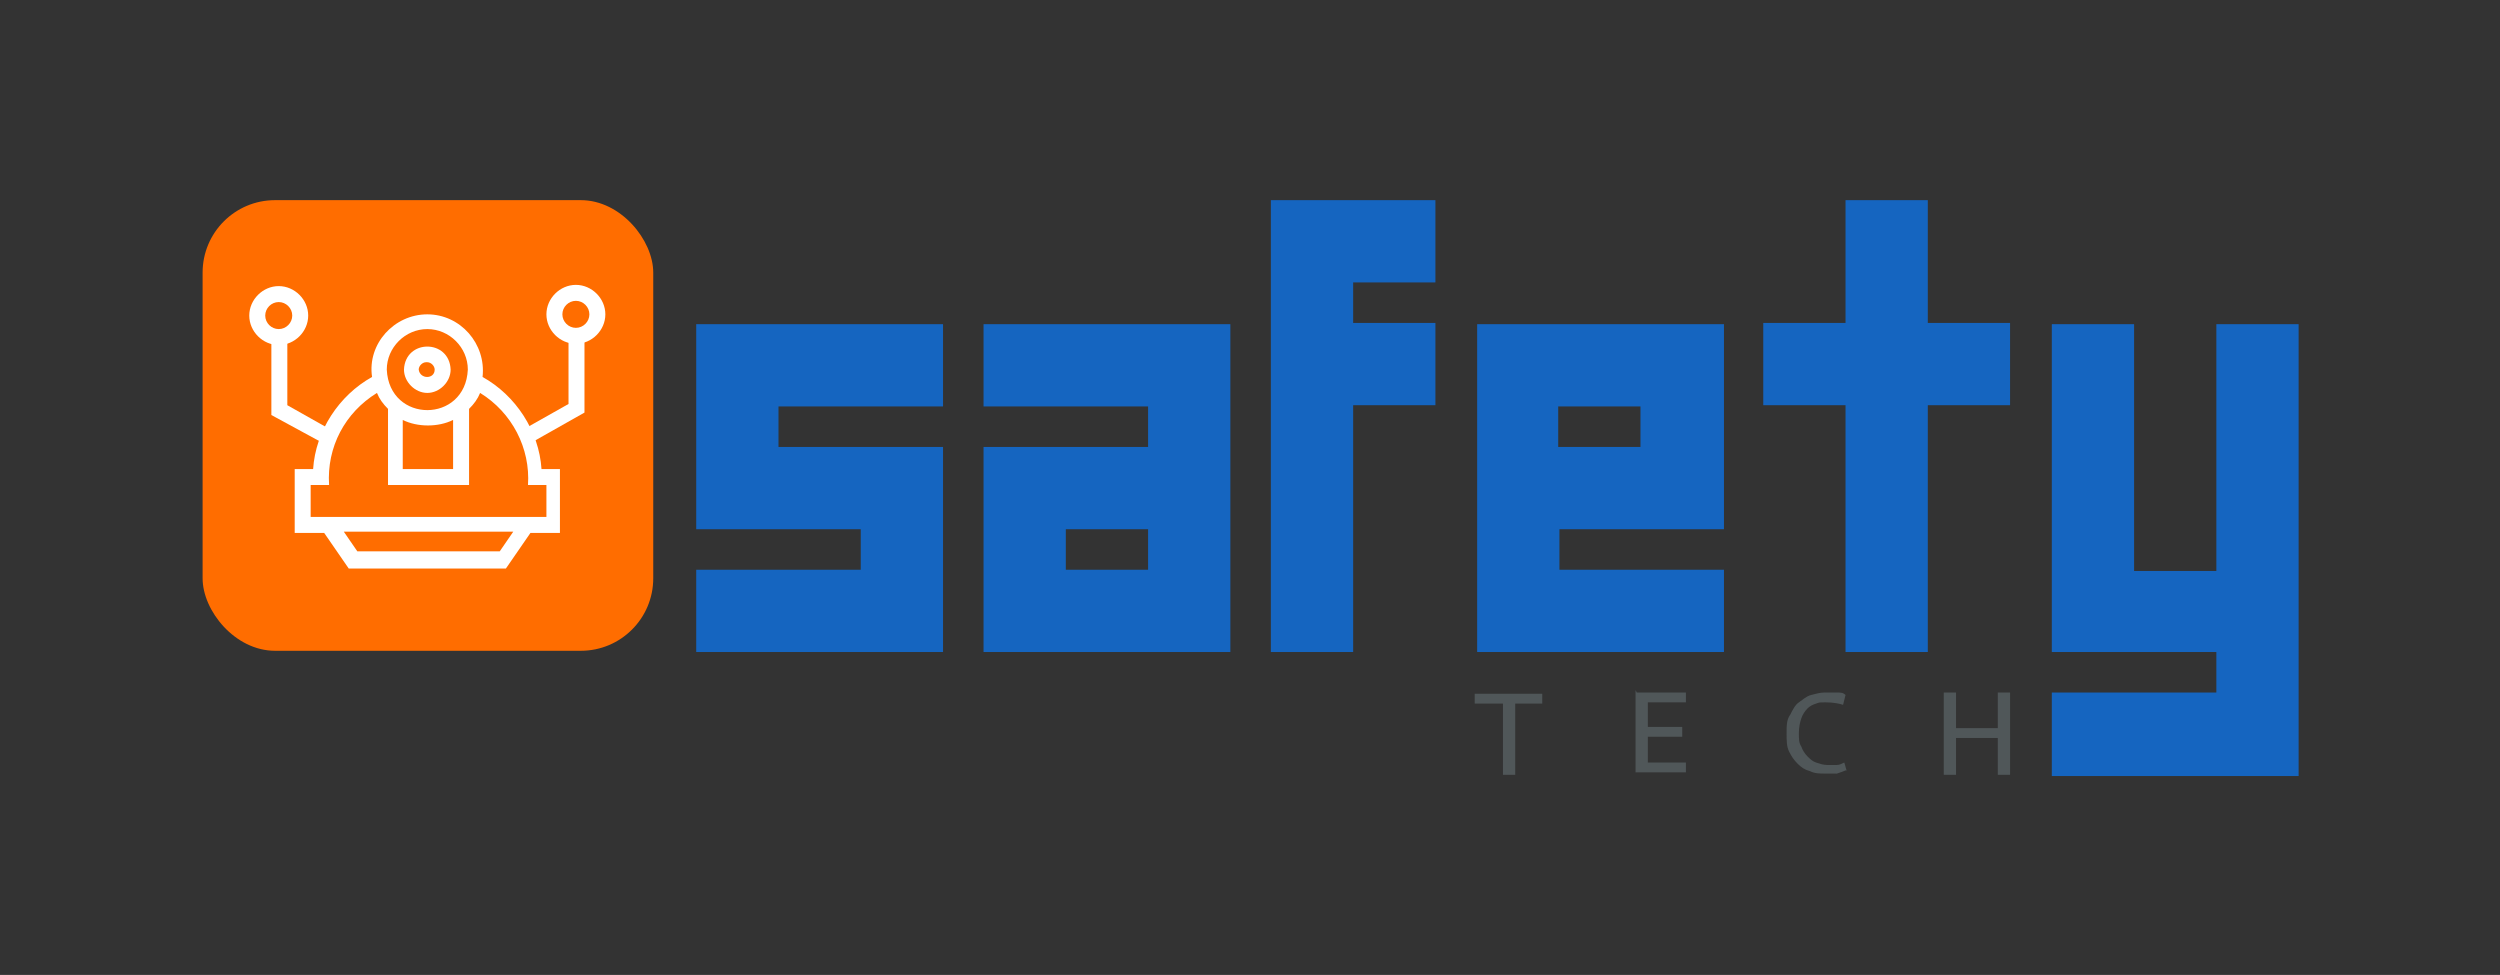 <?xml version="1.0" encoding="UTF-8"?>
<svg id="Capa_3" data-name="Capa 3" xmlns="http://www.w3.org/2000/svg" version="1.1" viewBox="0 0 203.6 79.4">
  <rect x="0" y="0" width="203.6" height="79.4" fill="#333333" stroke="none"/>
  <defs>
    <style>
      .cls-1 {
        fill: #ff6d00;
      }

      .cls-1, .cls-2, .cls-3, .cls-4 {
        stroke-width: 0px;
      }

      .cls-2 {
        fill: #1565c0;
      }

      .cls-3 {
        fill: #505759;
      }

      .cls-4 {
        fill: #fff;
      }
    </style>
  </defs>
  <g>
    <path class="cls-2" d="M56.7,53.1v-6.7h13.4v-3.3h-13.4v-16.7h20.1v6.7h-13.4v3.3h13.4v16.7h-20.1Z"/>
    <path class="cls-2" d="M80.1,53.1v-16.7h13.4v-3.3h-13.4v-6.7h20.1v26.7h-20.1ZM93.5,46.4v-3.3h-6.7v3.3h6.7Z"/>
    <path class="cls-2" d="M103.5,53.1V16.3h13.4v6.7h-6.7v3.3h6.7v6.7h-6.7v20.1h-6.7Z"/>
    <path class="cls-2" d="M120.3,53.1v-26.7h20.1v16.7h-13.4v3.3h13.4v6.7h-20.1ZM133.6,36.4v-3.3h-6.7v3.3h6.7Z"/>
    <path class="cls-2" d="M150.3,53.1v-20.1h-6.7v-6.7h6.7v-10h6.7v10h6.7v6.7h-6.7v20.1h-6.7Z"/>
    <path class="cls-2" d="M167.1,63.1v-6.7h13.4v-3.3h-13.4v-26.7h6.7v20.1h6.7v-20.1h6.7v36.8h-20.1Z"/>
  </g>
  <g>
    <path class="cls-3" d="M125.7,57.3h-2.3v5.8h-1v-5.8h-2.3v-.8h5.5v.8Z"/>
    <path class="cls-3" d="M133.3,56.4h4v.8h-3.1v2h2.8v.8h-2.8v2.1h3.1v.8h-4.1v-6.7Z"/>
    <path class="cls-3" d="M150.4,62.7c-.2.1-.5.2-.8.3-.3,0-.6,0-1,0s-.8,0-1.2-.2c-.4-.1-.7-.3-1-.6s-.5-.6-.7-1c-.2-.4-.2-.9-.2-1.5s0-1.1.3-1.5c.2-.4.4-.8.7-1s.6-.5,1-.6c.4-.1.7-.2,1.1-.2s.7,0,1,0c.3,0,.5,0,.7.2l-.2.8c-.3-.1-.8-.2-1.4-.2s-.5,0-.8.1-.5.2-.7.4c-.2.2-.4.5-.5.8-.1.3-.2.7-.2,1.2s0,.8.2,1.1c.1.3.3.6.5.8.2.2.4.4.7.5.3.1.6.2.9.2s.6,0,.8,0,.4-.1.6-.2l.2.7Z"/>
    <path class="cls-3" d="M162.7,60.1h-3.4v3h-1v-6.7h1v2.9h3.4v-2.9h1v6.7h-1v-3Z"/>
  </g>
  <rect class="cls-1" x="16.5" y="16.3" width="36.7" height="36.7" rx="5.9" ry="5.9"/>
  <g>
    <g>
      <path class="cls-4" d="M44.1,38.2c-.2-3.1-2.1-6-4.8-7.5.3-2.7-1.8-5.1-4.5-5.1-2.7,0-4.9,2.4-4.5,5.1-2.7,1.5-4.6,4.4-4.8,7.5h-1.5v5.2h2.4l2,2.9h12.8l2-2.9h2.4v-5.2h-1.5ZM34.8,26.8c1.8,0,3.3,1.5,3.3,3.3-.2,4.4-6.4,4.4-6.6,0,0-1.8,1.5-3.3,3.3-3.3ZM36.9,34.2v4h-4.1v-4c1.2.6,2.9.6,4.1,0ZM40.6,44.9h-11.5l-1.1-1.6h13.8l-1.1,1.6ZM44.4,42.1h-19.1v-2.6h1.5c-.2-3.1,1.3-5.9,3.9-7.5.2.5.5.9.9,1.3v6.2h6.6v-6.2c.4-.4.7-.8.9-1.3,2.6,1.6,4.1,4.5,3.9,7.5h1.5v2.6Z"/>
      <path class="cls-4" d="M34.8,32c1,0,1.9-.9,1.9-1.9-.1-2.5-3.7-2.5-3.8,0,0,1,.9,1.9,1.9,1.9ZM34.8,29.5c.3,0,.6.3.6.6,0,.8-1.2.8-1.3,0,0-.3.3-.6.6-.6Z"/>
    </g>
    <g>
      <polygon class="cls-4" points="43 36.2 42.4 35.1 46.3 32.9 46.3 27.7 47.6 27.7 47.6 33.6 43 36.2"/>
      <path class="cls-4" d="M46.9,28c-1.3,0-2.4-1.1-2.4-2.4s1.1-2.4,2.4-2.4,2.4,1.1,2.4,2.4-1.1,2.4-2.4,2.4ZM46.9,24.5c-.6,0-1.1.5-1.1,1.1s.5,1.1,1.1,1.1,1.1-.5,1.1-1.1-.5-1.1-1.1-1.1Z"/>
    </g>
    <g>
      <polygon class="cls-4" points="26.7 36.3 22.1 33.8 22.1 27.8 23.4 27.8 23.4 33 27.3 35.2 26.7 36.3"/>
      <path class="cls-4" d="M22.7,28.1c-1.3,0-2.4-1.1-2.4-2.4s1.1-2.4,2.4-2.4,2.4,1.1,2.4,2.4-1.1,2.4-2.4,2.4ZM22.7,24.6c-.6,0-1.1.5-1.1,1.1s.5,1.1,1.1,1.1,1.1-.5,1.1-1.1-.5-1.1-1.1-1.1Z"/>
    </g>
  </g>
</svg>